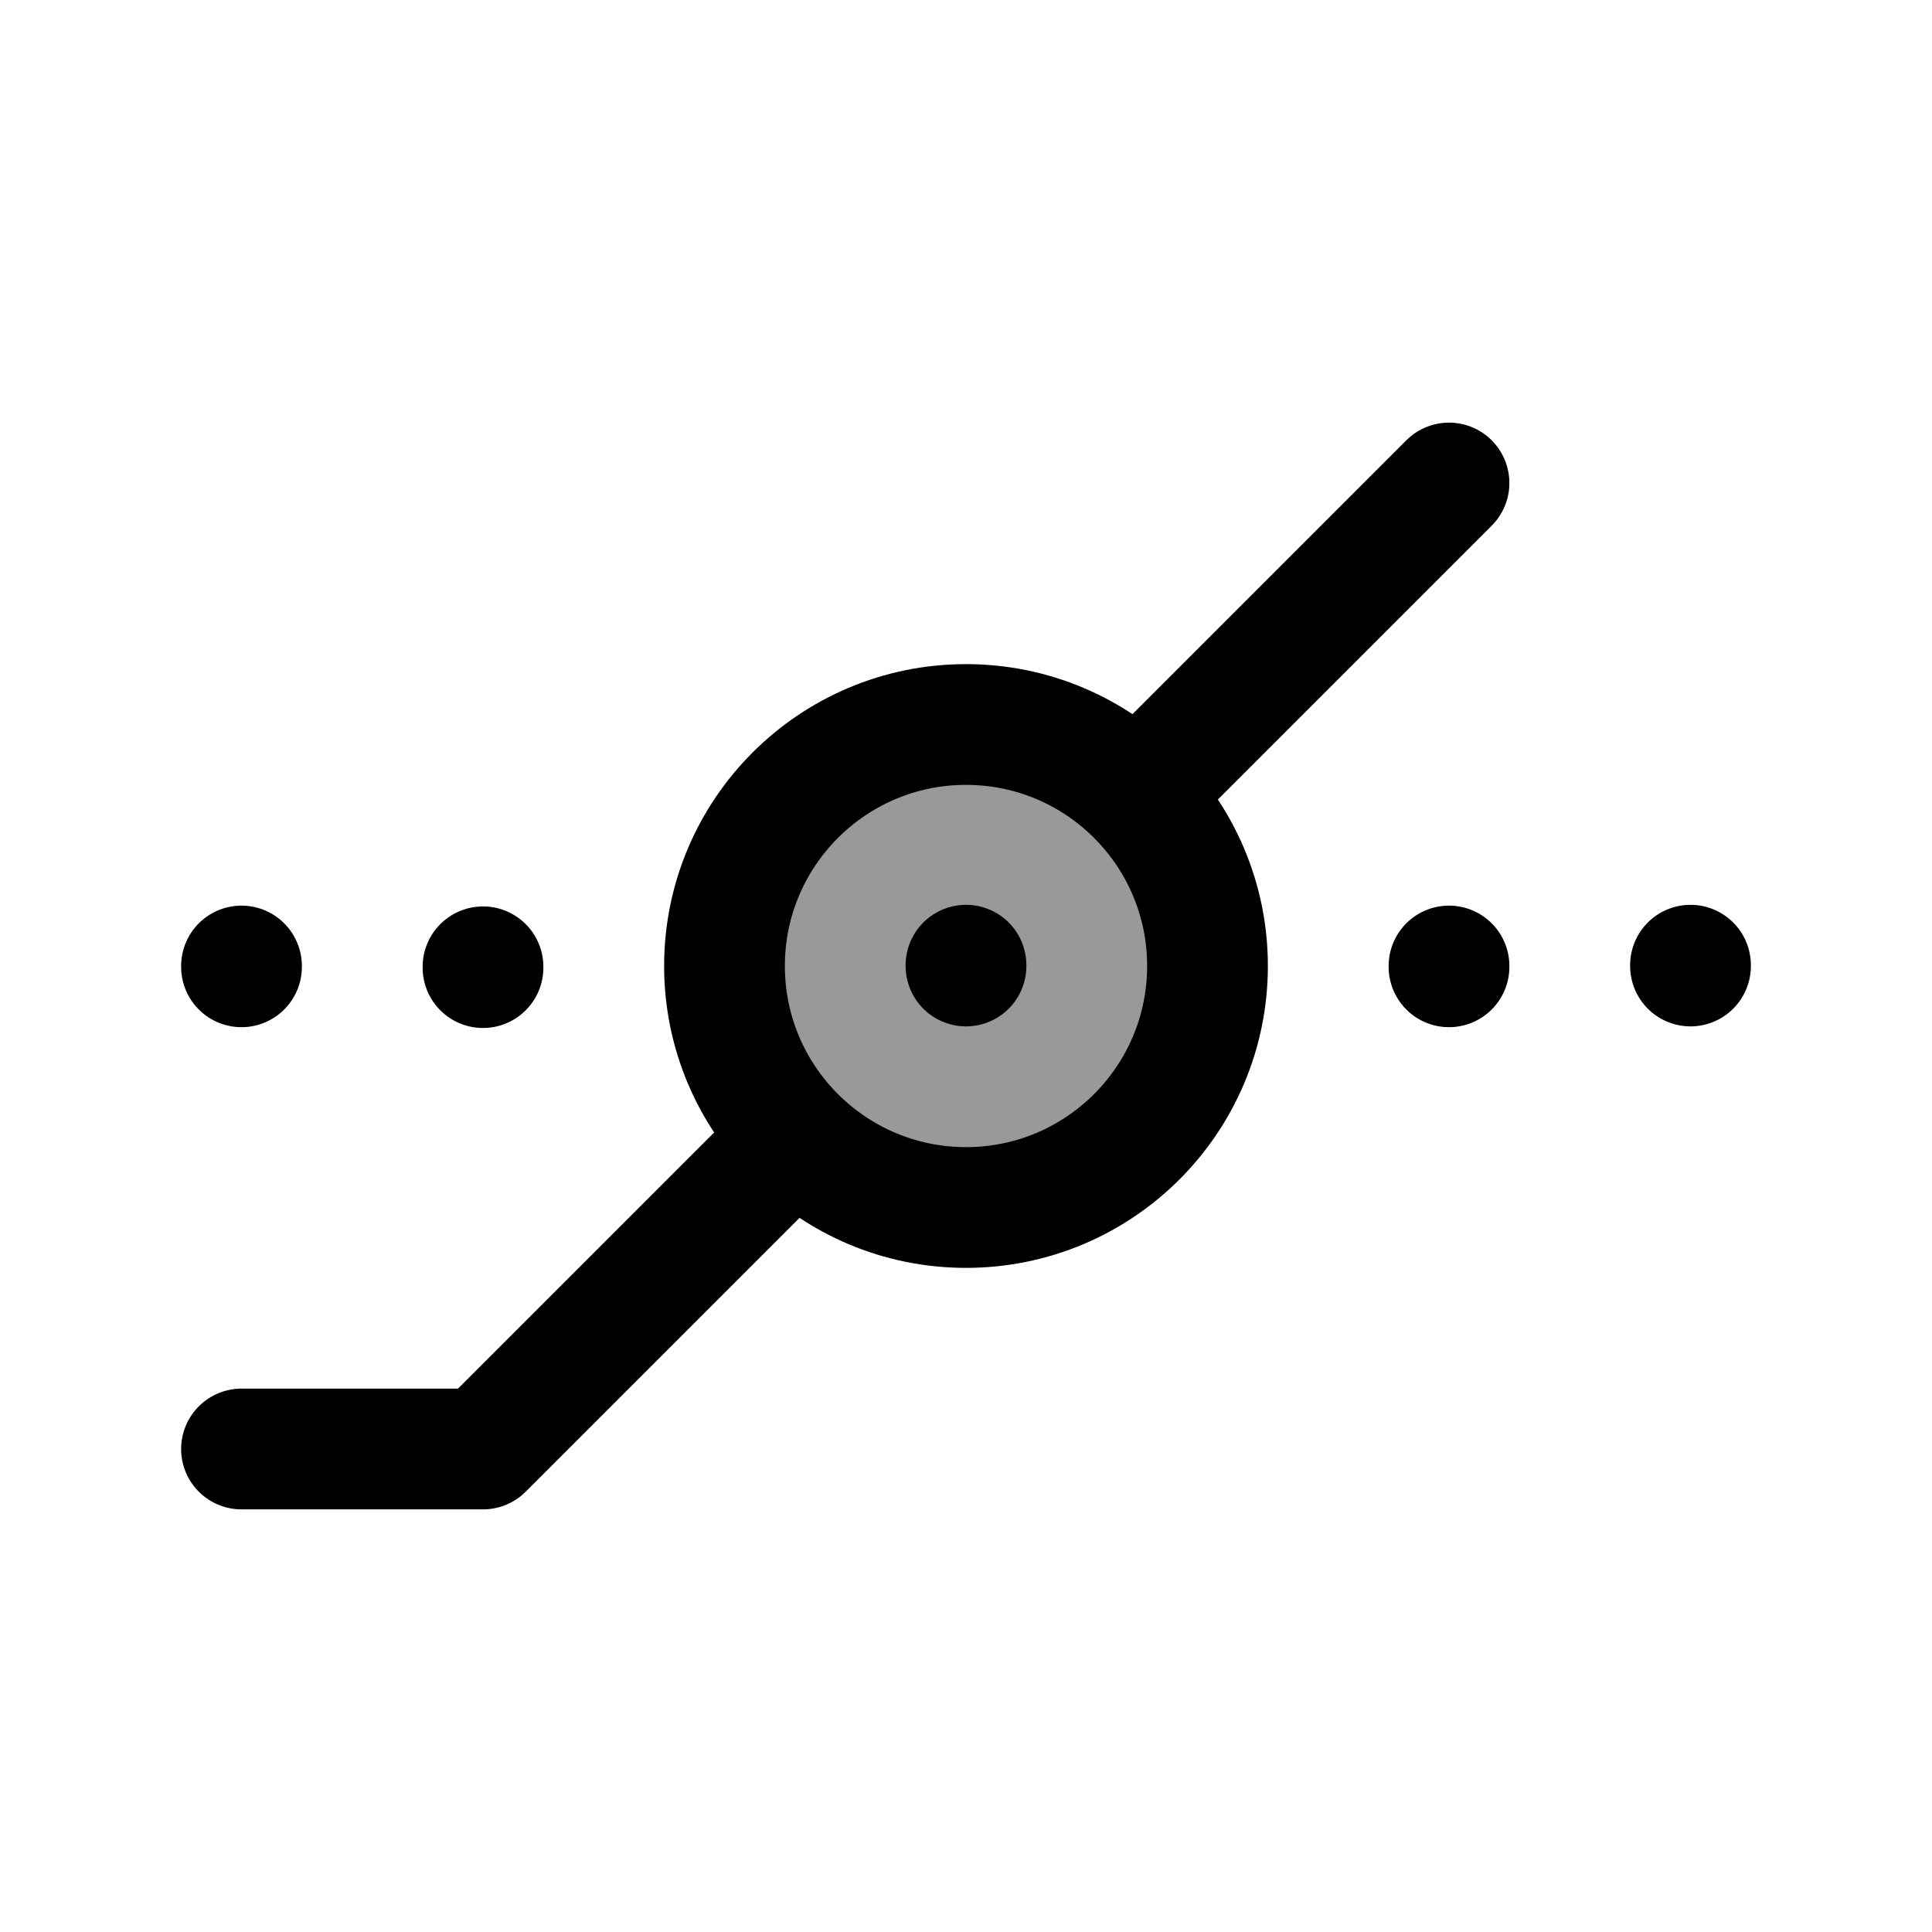 <svg width="24" height="24" viewBox="0 0 24 24" fill="none" xmlns="http://www.w3.org/2000/svg">
    <circle opacity="0.4" cx="12" cy="12" r="3" fill="currentColor"/>
    <circle cx="12" cy="12" r="3" stroke="currentColor" stroke-width="1.5"/>
    <path d="M9.5 14.5L6 18H3" stroke="currentColor" stroke-width="1.5" stroke-linecap="round" stroke-linejoin="round"/>
    <path d="M18 6L14.5 9.5" stroke="currentColor" stroke-width="1.5" stroke-linecap="round" stroke-linejoin="round"/>
    <path d="M18 12V12.01M21 11.99V12" stroke="currentColor" stroke-width="1.5" stroke-linecap="round" stroke-linejoin="round"/>
    <path d="M3 12V12.01M6 12.01V12.02" stroke="currentColor" stroke-width="1.5" stroke-linecap="round" stroke-linejoin="round"/>
    <path d="M12 11.99V12" stroke="currentColor" stroke-width="1.5" stroke-linecap="round" stroke-linejoin="round"/>
</svg>
